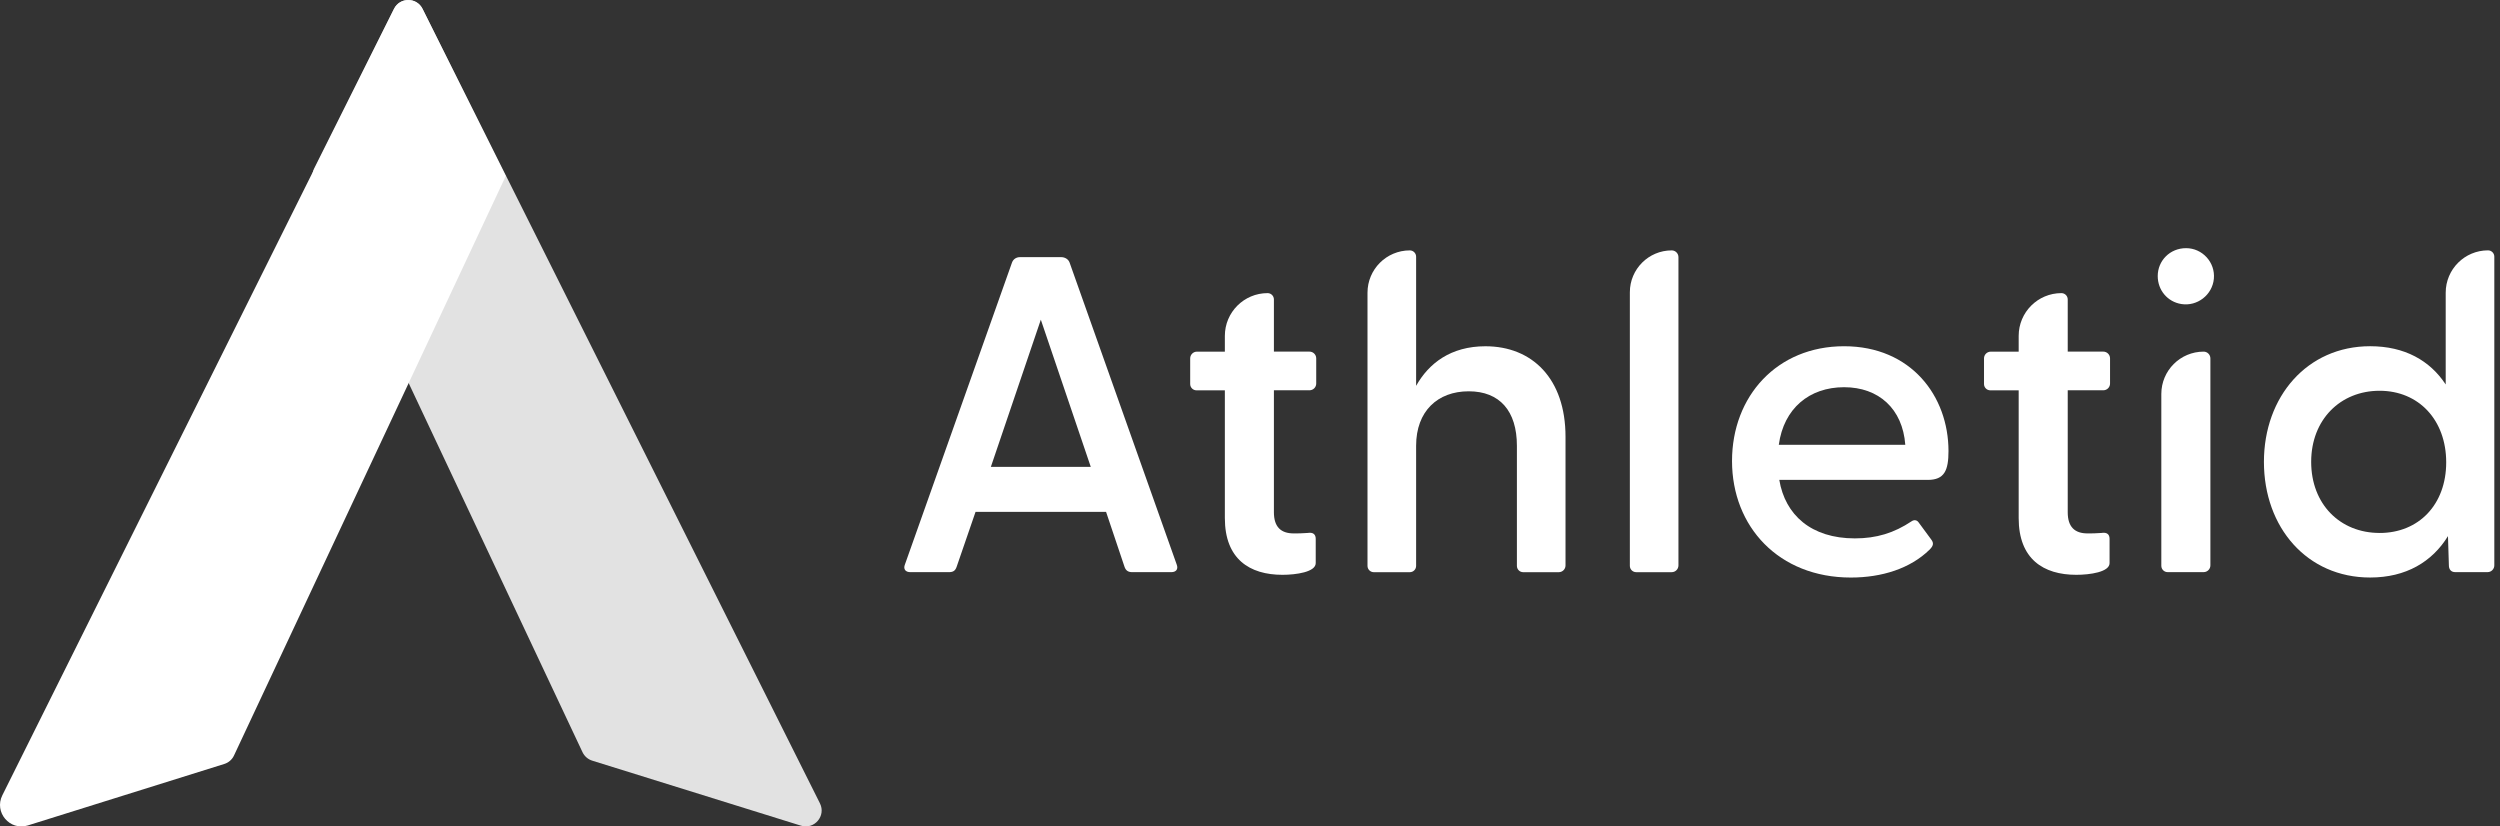 <svg width="121" height="40" viewBox="0 0 121 40" fill="none" xmlns="http://www.w3.org/2000/svg">
<rect x="0" y="0" width="121" height="40" fill="#333333" stroke="none"/>
<path d="M43.798 27.322L48.981 12.707C49.046 12.532 49.199 12.445 49.373 12.445H51.355C51.53 12.445 51.703 12.532 51.768 12.707L56.952 27.322C57.038 27.541 56.93 27.692 56.69 27.692H54.796C54.621 27.692 54.491 27.627 54.426 27.431L53.533 24.773H47.217L46.302 27.431C46.237 27.627 46.127 27.692 45.932 27.692H44.059C43.819 27.692 43.711 27.539 43.798 27.322ZM52.793 22.596L50.376 15.473L47.958 22.596H52.793Z" fill="white"/>
<path d="M59.283 25.079V18.892H57.91C57.742 18.892 57.605 18.756 57.605 18.587V17.346C57.605 17.166 57.752 17.02 57.931 17.02H59.283V16.256C59.283 15.113 60.209 14.187 61.352 14.187C61.52 14.187 61.657 14.324 61.657 14.492V17.018H63.378C63.558 17.018 63.705 17.164 63.705 17.344V18.564C63.705 18.744 63.558 18.89 63.378 18.89H61.657V24.794C61.657 25.512 62.005 25.817 62.615 25.817C62.79 25.817 63.05 25.817 63.29 25.795C63.551 25.752 63.681 25.86 63.681 26.078V27.255C63.681 27.689 62.723 27.821 62.07 27.821C60.481 27.821 59.283 27.058 59.283 25.077V25.079Z" fill="white"/>
<path d="M66.187 27.388V14.167C66.187 13.036 67.104 12.119 68.235 12.119C68.403 12.119 68.54 12.256 68.54 12.424V18.675C69.15 17.586 70.218 16.759 71.894 16.759C74.16 16.759 75.771 18.327 75.771 21.138V27.368C75.771 27.548 75.624 27.694 75.444 27.694H73.723C73.555 27.694 73.418 27.558 73.418 27.389V21.575C73.418 19.897 72.59 18.939 71.087 18.939C69.585 18.939 68.54 19.897 68.54 21.575V27.389C68.54 27.558 68.403 27.694 68.235 27.694H66.492C66.324 27.694 66.187 27.558 66.187 27.389V27.388Z" fill="white"/>
<path d="M78.885 27.388V14.145C78.885 13.027 79.791 12.119 80.911 12.119C81.091 12.119 81.237 12.266 81.237 12.446V27.366C81.237 27.546 81.091 27.693 80.911 27.693H79.19C79.022 27.693 78.885 27.556 78.885 27.388Z" fill="white"/>
<path d="M83.83 22.313C83.83 19.177 86.008 16.758 89.253 16.758C92.499 16.758 94.307 19.175 94.307 21.833C94.307 22.769 94.11 23.227 93.305 23.227H86.118C86.401 24.927 87.664 26.058 89.776 26.058C90.821 26.058 91.671 25.797 92.521 25.23C92.651 25.143 92.782 25.165 92.869 25.295L93.479 26.123C93.609 26.298 93.565 26.428 93.392 26.603C92.456 27.518 91.083 27.953 89.58 27.953C86.094 27.953 83.83 25.492 83.83 22.311V22.313ZM92.216 21.528C92.086 19.785 90.931 18.741 89.253 18.741C87.576 18.741 86.334 19.764 86.094 21.528H92.214H92.216Z" fill="white"/>
<path d="M97.704 25.079V18.892H96.331C96.163 18.892 96.026 18.756 96.026 18.587V17.346C96.026 17.166 96.173 17.02 96.353 17.02H97.704V16.256C97.704 15.113 98.63 14.187 99.773 14.187C99.942 14.187 100.078 14.324 100.078 14.492V17.018H101.799C101.979 17.018 102.126 17.164 102.126 17.344V18.564C102.126 18.744 101.979 18.89 101.799 18.89H100.078V24.794C100.078 25.512 100.426 25.817 101.036 25.817C101.211 25.817 101.471 25.817 101.711 25.795C101.973 25.752 102.103 25.86 102.103 26.078V27.255C102.103 27.689 101.145 27.821 100.491 27.821C98.902 27.821 97.704 27.058 97.704 25.077V25.079Z" fill="white"/>
<path d="M104.434 13.36C104.434 12.621 105.022 12.011 105.806 12.011C106.591 12.011 107.226 12.694 107.151 13.494C107.078 14.272 106.348 14.84 105.575 14.715C104.91 14.608 104.434 14.047 104.434 13.36ZM104.608 19.067C104.608 17.936 105.525 17.019 106.656 17.019C106.836 17.019 106.983 17.166 106.983 17.346V27.364C106.983 27.544 106.836 27.691 106.656 27.691H104.913C104.745 27.691 104.608 27.554 104.608 27.386V19.065V19.067Z" fill="white"/>
<path d="M109.574 22.356C109.574 19.197 111.665 16.757 114.714 16.757C116.391 16.757 117.611 17.454 118.372 18.608V14.165C118.372 13.034 119.289 12.117 120.42 12.117C120.588 12.117 120.725 12.254 120.725 12.422V27.364C120.725 27.544 120.578 27.691 120.399 27.691H118.831C118.634 27.691 118.526 27.561 118.526 27.364L118.482 25.948C117.719 27.189 116.456 27.952 114.714 27.952C111.665 27.952 109.574 25.535 109.574 22.354V22.356ZM115.172 25.796C117.066 25.796 118.396 24.423 118.396 22.377C118.396 20.331 117.068 18.913 115.172 18.913C113.276 18.913 111.861 20.308 111.861 22.354C111.861 24.4 113.256 25.795 115.172 25.795V25.796Z" fill="white"/>
<path d="M15.2 8.82L28.194 36.407C28.286 36.601 28.456 36.75 28.662 36.815L38.766 39.962C39.416 40.164 39.989 39.489 39.685 38.881L20.448 0.426C20.163 -0.142 19.354 -0.142 19.069 0.426L15.207 8.147C15.1 8.359 15.098 8.607 15.198 8.82H15.2Z" fill="#E2E2E2"/>
<path d="M24.479 8.521L11.326 36.565C11.235 36.762 11.065 36.91 10.858 36.975L1.348 39.951C0.476 40.224 -0.297 39.313 0.113 38.492L19.072 0.43C19.357 -0.141 20.168 -0.141 20.452 0.43L24.48 8.523L24.479 8.521Z" fill="white"/>
</svg>
